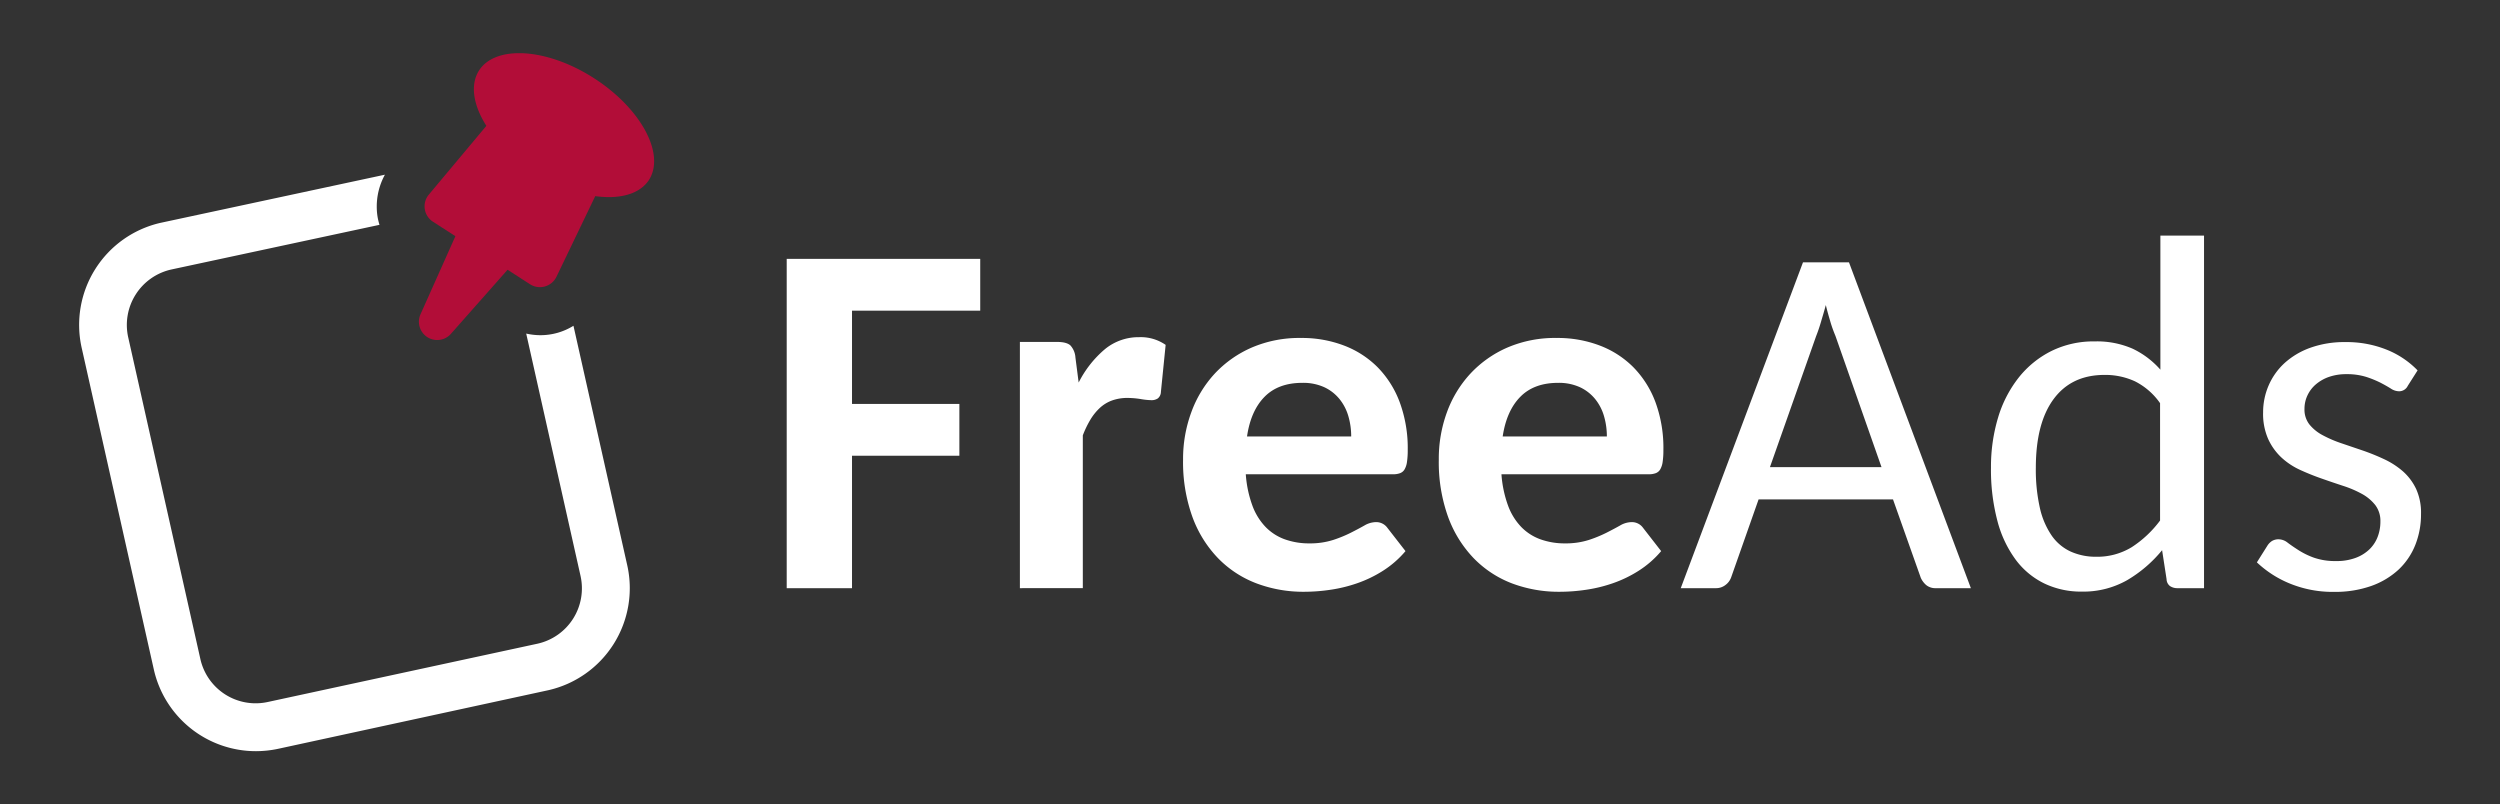 <svg id="Calque_1" data-name="Calque 1" xmlns="http://www.w3.org/2000/svg" viewBox="0 0 727.43 234.03"><rect x="0" y="0" width="727.43" height="234.03" fill="#333333" stroke="none"/><defs><style>.cls-1{fill:#fff;}.cls-2{fill:#b20d38;}</style></defs><path class="cls-1" d="M166.86,94.79a18.17,18.17,0,0,1-9.75,2.74,19.11,19.11,0,0,1-4-.47l15.81,70.52a16.5,16.5,0,0,1-12.49,19.71L78,204.24a16.48,16.48,0,0,1-19.7-12.49l-21-93.62A16.53,16.53,0,0,1,49.83,78.42l60.59-13a18.08,18.08,0,0,1-.59-2.52A19.27,19.27,0,0,1,112,50.83l-65.24,14a30.46,30.46,0,0,0-23,36.35l21,93.62a30.45,30.45,0,0,0,29.71,23.77,31.07,31.07,0,0,0,6.65-.73l78.39-17a30.44,30.44,0,0,0,23-36.36Z"/><path class="cls-2" d="M172.88,22.78c-7.5-4.83-15.41-7.31-21.82-7.31-5.24,0-9.47,1.65-11.65,5-2.7,4.2-1.69,10.17,2.11,16.15l-16.74,20a5.32,5.32,0,0,0,1.2,7.89l6.53,4.21-10.14,22.7a5.32,5.32,0,0,0,8.85,5.7l16.47-18.63,6.54,4.22a5.28,5.28,0,0,0,2.88.84,5.06,5.06,0,0,0,1.44-.2,5.35,5.35,0,0,0,3.36-2.81L173.2,57.07a28.56,28.56,0,0,0,4,.28c5.23,0,9.46-1.65,11.64-5C193.63,44.79,186.51,31.57,172.88,22.78Z"/><path class="cls-1" d="M285.22,75.32V90.4H247.91v27.13h31.24v15.08H247.91v38.53h-19V75.32Z"/><path class="cls-1" d="M296.76,171.14V99.49h10.75c1.88,0,3.19.34,3.93,1a5.73,5.73,0,0,1,1.48,3.54l.94,7.28a30.82,30.82,0,0,1,7.58-9.66,15.36,15.36,0,0,1,10-3.54,12.69,12.69,0,0,1,7.73,2.24l-1.38,13.71a2.51,2.51,0,0,1-.86,1.84,3.18,3.18,0,0,1-1.95.54,20.68,20.68,0,0,1-3.1-.33,24.55,24.55,0,0,0-3.75-.32,13.13,13.13,0,0,0-4.51.72,10.47,10.47,0,0,0-3.54,2.13,15.66,15.66,0,0,0-2.78,3.42,29.22,29.22,0,0,0-2.23,4.62v44.45Z"/><path class="cls-1" d="M378.58,98.34a34.31,34.31,0,0,1,12.48,2.2,27.6,27.6,0,0,1,9.82,6.35,28.87,28.87,0,0,1,6.42,10.21A38.67,38.67,0,0,1,409.61,131a22.7,22.7,0,0,1-.22,3.43,5.92,5.92,0,0,1-.69,2.13,2.54,2.54,0,0,1-1.29,1.11,5.63,5.63,0,0,1-2.06.33H362.49a33.27,33.27,0,0,0,1.88,9,17.83,17.83,0,0,0,3.82,6.27,14.78,14.78,0,0,0,5.63,3.65,20.89,20.89,0,0,0,7.21,1.19,22.07,22.07,0,0,0,6.89-1,37.27,37.27,0,0,0,5.13-2.1c1.46-.74,2.78-1.44,3.93-2.09a6.85,6.85,0,0,1,3.39-1,4,4,0,0,1,3.32,1.66l5.27,6.78a28.76,28.76,0,0,1-6.57,5.73,35.66,35.66,0,0,1-7.47,3.61,42.28,42.28,0,0,1-7.82,1.91,52.54,52.54,0,0,1-7.65.58,38.62,38.62,0,0,1-13.86-2.45,30.84,30.84,0,0,1-11.18-7.33,34.16,34.16,0,0,1-7.47-12.05,47,47,0,0,1-2.7-16.63A39.34,39.34,0,0,1,346.62,120a33.37,33.37,0,0,1,6.81-11.26,32.43,32.43,0,0,1,10.79-7.61A35,35,0,0,1,378.58,98.34Zm.36,13.06q-7,0-11,4.07T362.85,127h30.31a21,21,0,0,0-.83-5.92,14.15,14.15,0,0,0-2.6-5,12.51,12.51,0,0,0-4.44-3.43A14.77,14.77,0,0,0,378.94,111.4Z"/><path class="cls-1" d="M453,98.34a34.31,34.31,0,0,1,12.48,2.2,27.6,27.6,0,0,1,9.82,6.35,28.87,28.87,0,0,1,6.42,10.21A38.67,38.67,0,0,1,484,131a22.7,22.7,0,0,1-.22,3.43,5.92,5.92,0,0,1-.69,2.13,2.54,2.54,0,0,1-1.29,1.11,5.63,5.63,0,0,1-2.06.33H436.88a33.27,33.27,0,0,0,1.88,9,17.83,17.83,0,0,0,3.82,6.27,14.78,14.78,0,0,0,5.63,3.65,20.89,20.89,0,0,0,7.21,1.19,22.07,22.07,0,0,0,6.89-1,37.27,37.27,0,0,0,5.13-2.1c1.46-.74,2.78-1.44,3.93-2.09a6.85,6.85,0,0,1,3.39-1,4,4,0,0,1,3.32,1.66l5.27,6.78a28.76,28.76,0,0,1-6.57,5.73,35.66,35.66,0,0,1-7.47,3.61,42.19,42.19,0,0,1-7.83,1.91,52.3,52.3,0,0,1-7.64.58A38.62,38.62,0,0,1,440,169.77a30.84,30.84,0,0,1-11.18-7.33,34.3,34.3,0,0,1-7.47-12.05,47,47,0,0,1-2.7-16.63A39.34,39.34,0,0,1,421,120a33.23,33.23,0,0,1,6.82-11.26,32.28,32.28,0,0,1,10.78-7.61A35,35,0,0,1,453,98.34Zm.36,13.06q-7,0-11,4.07T437.24,127h30.31a21,21,0,0,0-.83-5.92,14.15,14.15,0,0,0-2.6-5,12.51,12.51,0,0,0-4.44-3.43A14.74,14.74,0,0,0,453.33,111.4Z"/><path class="cls-1" d="M573.47,171.14H563.29a4.22,4.22,0,0,1-2.78-.87,6,6,0,0,1-1.62-2.16l-8.08-22.8H511.7l-8,22.73a4.74,4.74,0,0,1-1.62,2.16,4.43,4.43,0,0,1-2.85.94H489.05l35.57-94.81H538ZM515,135.93h32.47L534.07,97.76c-.48-1.16-1-2.5-1.44-4s-.94-3.2-1.37-5c-.48,1.83-1,3.51-1.45,5.05s-.93,2.89-1.37,4Z"/><path class="cls-1" d="M633.64,171.14a3.82,3.82,0,0,1-2.23-.61,2.6,2.6,0,0,1-1-2l-1.3-8.44a38,38,0,0,1-10.18,8.73,25.78,25.78,0,0,1-13.2,3.32,24.64,24.64,0,0,1-10.86-2.35,22.81,22.81,0,0,1-8.33-6.89,33,33,0,0,1-5.34-11.29,58.26,58.26,0,0,1-1.88-15.55,49.71,49.71,0,0,1,2.06-14.54,34.84,34.84,0,0,1,6-11.65,28.18,28.18,0,0,1,9.49-7.72,27.7,27.7,0,0,1,12.66-2.81,25.86,25.86,0,0,1,11,2.12,25.06,25.06,0,0,1,8.08,6.1v-39h12.7v102.6ZM609.83,162a19.28,19.28,0,0,0,10.43-2.78,31.85,31.85,0,0,0,8.26-7.76V117.31a19.7,19.7,0,0,0-7.36-6.38,20.64,20.64,0,0,0-8.8-1.84q-9.6,0-14.79,7t-5.2,20a50.67,50.67,0,0,0,1.19,11.76,23.16,23.16,0,0,0,3.43,8,13.69,13.69,0,0,0,5.48,4.62A17.68,17.68,0,0,0,609.83,162Z"/><path class="cls-1" d="M700.6,112.26a2.79,2.79,0,0,1-2.6,1.59,4.44,4.44,0,0,1-2.34-.79c-.84-.53-1.85-1.1-3-1.7a30,30,0,0,0-4.19-1.7,18.71,18.71,0,0,0-5.73-.79,15.25,15.25,0,0,0-5.05.79,11.89,11.89,0,0,0-3.83,2.17,9.55,9.55,0,0,0-2.45,3.21,9.1,9.1,0,0,0-.87,3.93,7,7,0,0,0,1.45,4.55,12.45,12.45,0,0,0,3.82,3.1,34.71,34.71,0,0,0,5.45,2.35l6.24,2.12a63.16,63.16,0,0,1,6.24,2.53,23.32,23.32,0,0,1,5.45,3.53,16,16,0,0,1,3.82,5.09,16.65,16.65,0,0,1,1.44,7.25,24.13,24.13,0,0,1-1.66,9.06,20,20,0,0,1-4.86,7.18,23,23,0,0,1-7.94,4.76,31.57,31.57,0,0,1-10.86,1.73,32.9,32.9,0,0,1-12.74-2.38,30.85,30.85,0,0,1-9.7-6.21l3-4.76a4.42,4.42,0,0,1,1.37-1.44,3.67,3.67,0,0,1,2-.51,4.35,4.35,0,0,1,2.6,1c.86.65,1.91,1.37,3.14,2.16a22.58,22.58,0,0,0,4.43,2.17,18.67,18.67,0,0,0,6.5,1,15.71,15.71,0,0,0,5.73-.94,11.58,11.58,0,0,0,4-2.49,10,10,0,0,0,2.38-3.64,12.25,12.25,0,0,0,.79-4.4,7.61,7.61,0,0,0-1.48-4.8,12.79,12.79,0,0,0-3.86-3.25,31,31,0,0,0-5.45-2.34q-3.06-1-6.27-2.13c-2.14-.74-4.24-1.59-6.28-2.52a20.6,20.6,0,0,1-5.45-3.61,17,17,0,0,1-3.86-5.38,18.11,18.11,0,0,1-1.48-7.72,19.72,19.72,0,0,1,1.59-7.83,19.18,19.18,0,0,1,4.62-6.53,22.39,22.39,0,0,1,7.5-4.47,29.27,29.27,0,0,1,10.25-1.66,31.29,31.29,0,0,1,11.9,2.17,25.9,25.9,0,0,1,9.09,6.06Z"/></svg>